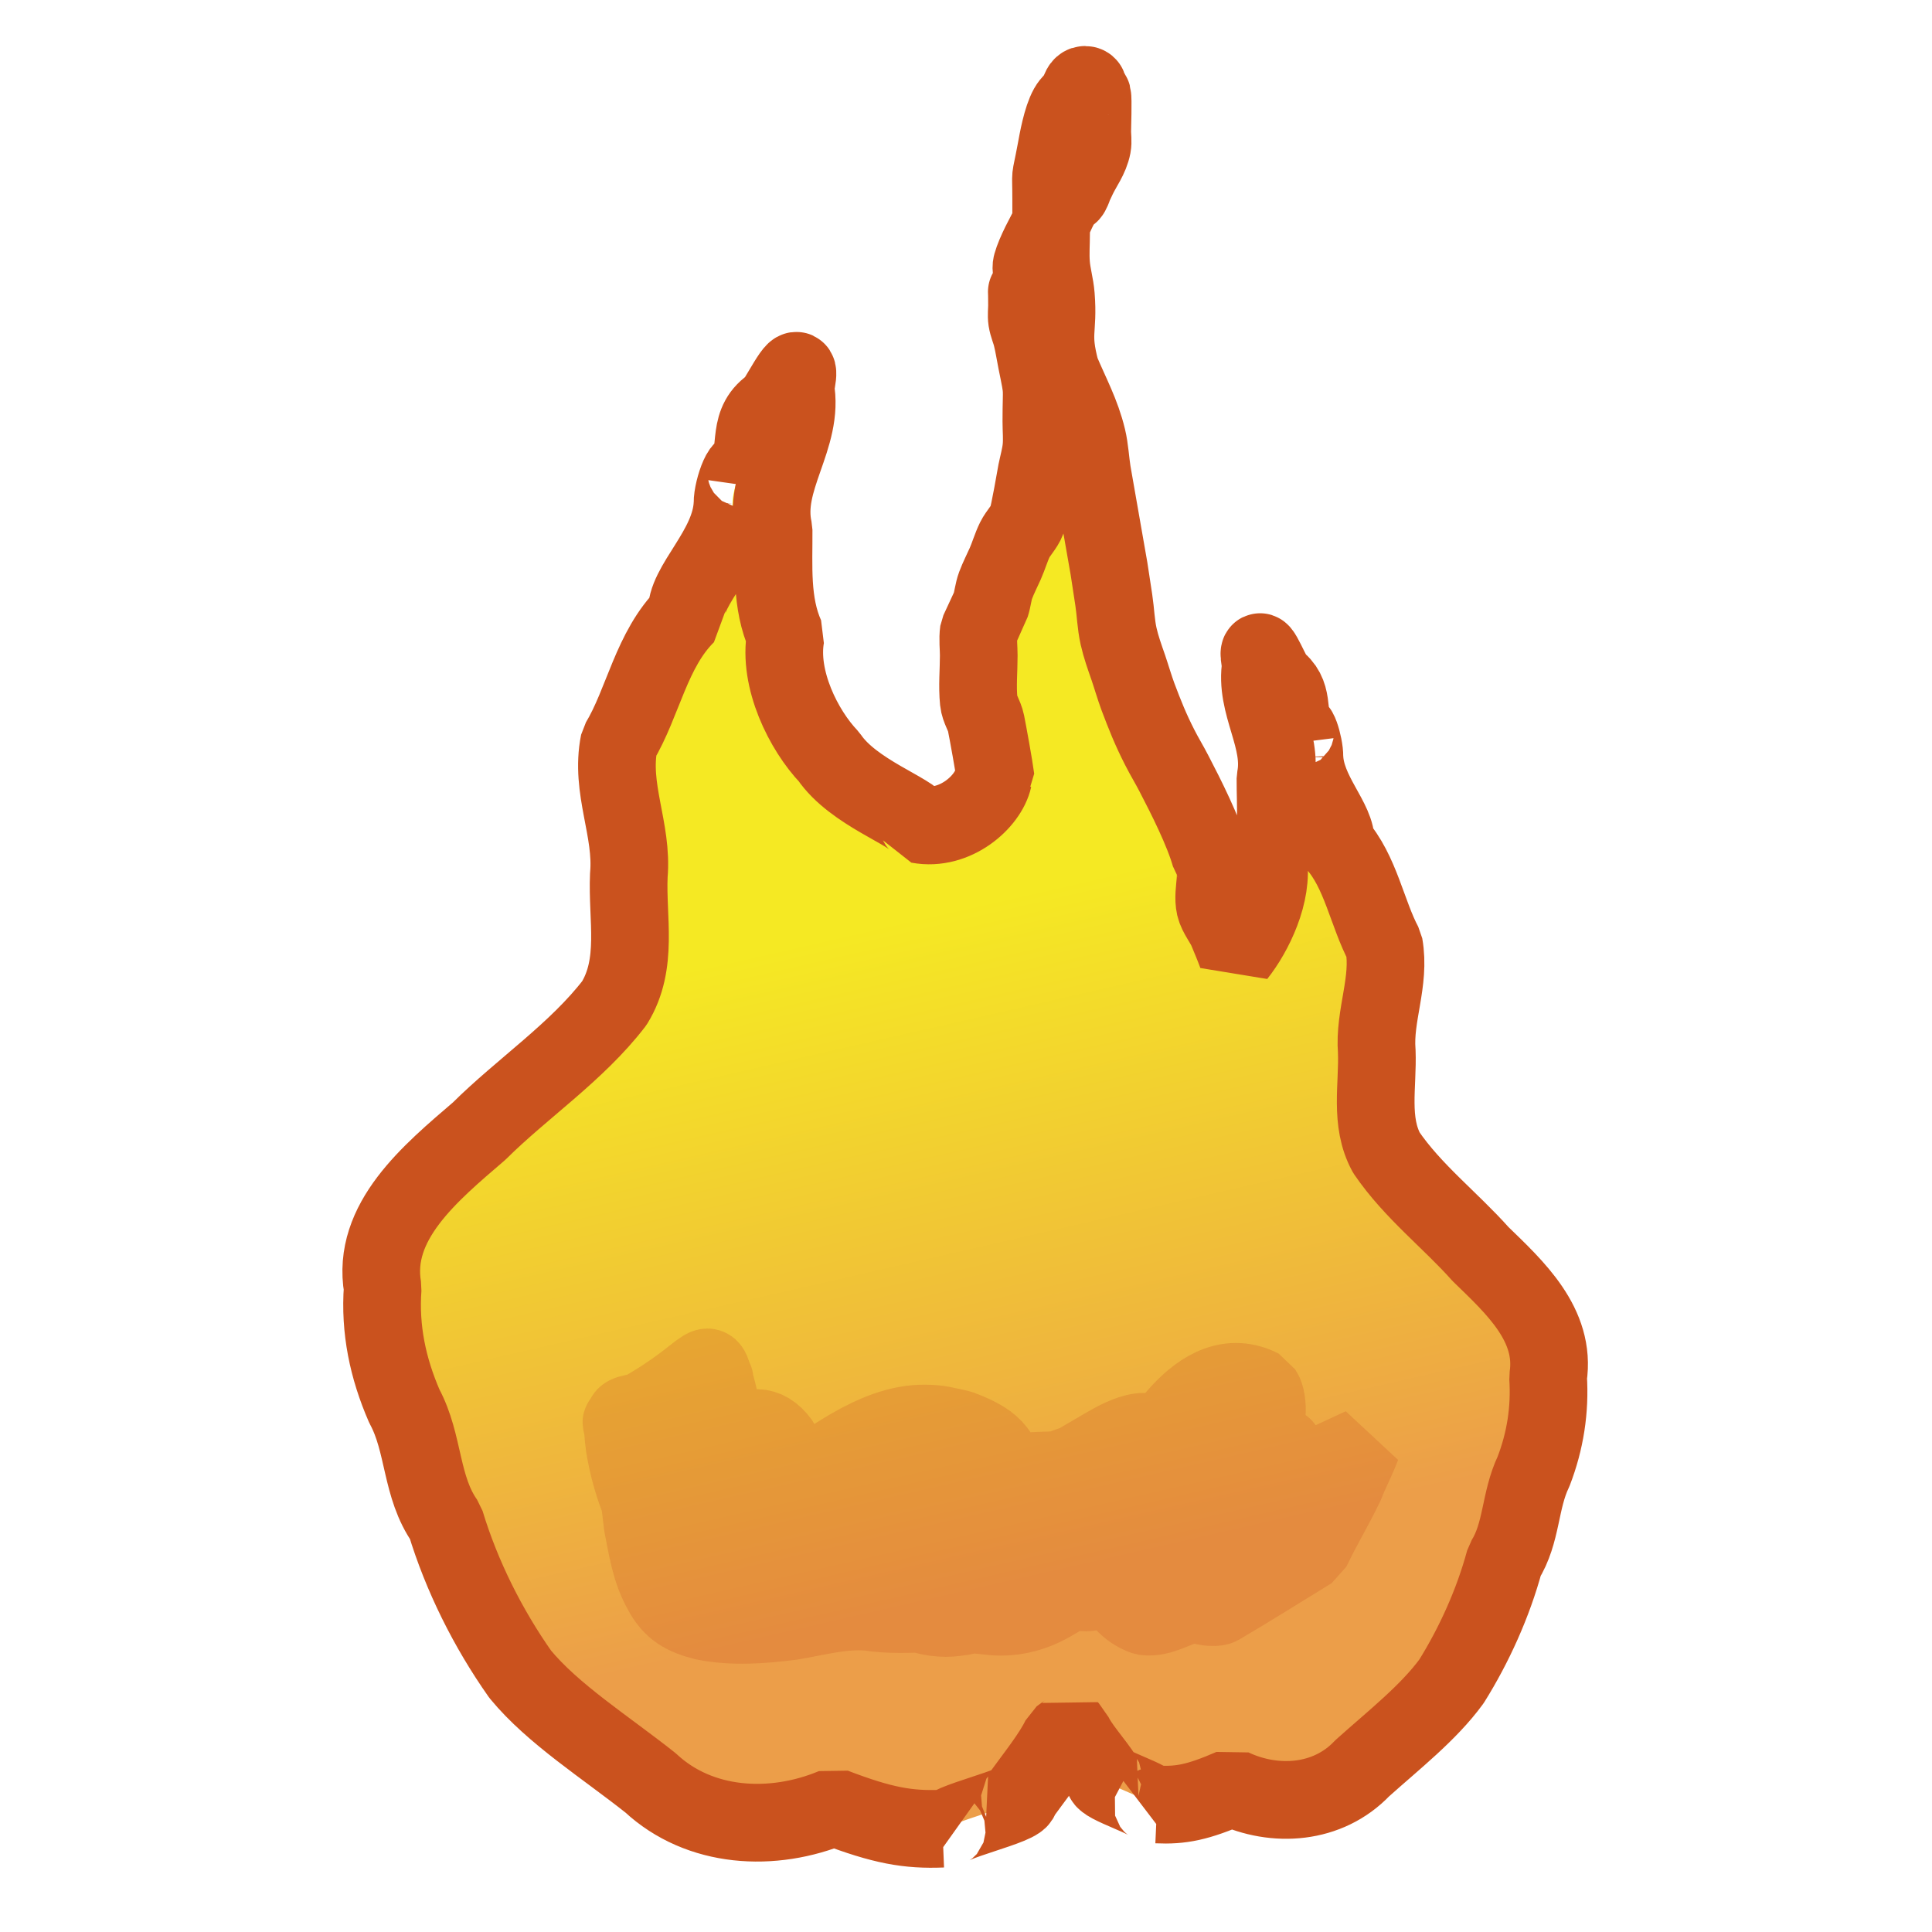 <?xml version="1.0" encoding="UTF-8" standalone="no"?>
<!-- Created with Inkscape (http://www.inkscape.org/) -->

<svg
   xmlns:dc="http://purl.org/dc/elements/1.1/"
   xmlns:cc="http://creativecommons.org/ns#"
   xmlns:rdf="http://www.w3.org/1999/02/22-rdf-syntax-ns#"
   xmlns:svg="http://www.w3.org/2000/svg"
   xmlns="http://www.w3.org/2000/svg"
   xmlns:xlink="http://www.w3.org/1999/xlink"
   xmlns:sodipodi="http://sodipodi.sourceforge.net/DTD/sodipodi-0.dtd"
   xmlns:inkscape="http://www.inkscape.org/namespaces/inkscape"
   width="25"
   height="25"
   id="svg2"
   version="1.1"
   inkscape:version="0.48.4 r9939"
   sodipodi:docname="fire.svg"
   inkscape:export-filename="C:\work\wirecloud\openlayers\img\fire.png"
   inkscape:export-xdpi="90"
   inkscape:export-ydpi="90">
  <defs
     id="defs4">
    <linearGradient
       id="linearGradient3951">
      <stop
         style="stop-color:#f5e923;stop-opacity:1;"
         offset="0"
         id="stop3953" />
      <stop
         style="stop-color:#ec9e49;stop-opacity:1;"
         offset="1"
         id="stop3955" />
    </linearGradient>
    <filter
       id="filter3838"
       style="color-interpolation-filters:sRGB;"
       inkscape:label="Drop Shadow">
      <feFlood
         id="feFlood3840"
         flood-opacity="0.35"
         flood-color="rgb(0,0,0)"
         result="flood" />
      <feComposite
         id="feComposite3842"
         in2="SourceGraphic"
         in="flood"
         operator="in"
         result="composite1" />
      <feGaussianBlur
         id="feGaussianBlur3844"
         in="composite"
         stdDeviation="1.5"
         result="blur" />
      <feOffset
         id="feOffset3846"
         dx="2"
         dy="2"
         result="offset" />
      <feComposite
         id="feComposite3848"
         in2="offset"
         in="SourceGraphic"
         operator="over"
         result="composite2" />
    </filter>
    <linearGradient
       inkscape:collect="always"
       xlink:href="#linearGradient3951"
       id="linearGradient3957"
       x1="8.143"
       y1="1037.992"
       x2="20.937"
       y2="1047.715"
       gradientUnits="userSpaceOnUse"
       gradientTransform="translate(-0.537,0.191)" />
    <linearGradient
       inkscape:collect="always"
       xlink:href="#linearGradient3951"
       id="linearGradient4191"
       x1="9.333"
       y1="1147.136"
       x2="11.084"
       y2="1158.088"
       gradientUnits="userSpaceOnUse"
       gradientTransform="translate(-2.034,-0.622)" />
    <filter
       inkscape:collect="always"
       id="filter4193">
      <feGaussianBlur
         inkscape:collect="always"
         stdDeviation="0.076"
         id="feGaussianBlur4195" />
    </filter>
    <linearGradient
       inkscape:collect="always"
       xlink:href="#linearGradient3951"
       id="linearGradient4199"
       gradientUnits="userSpaceOnUse"
       gradientTransform="translate(0.791,-0.484)"
       x1="9.333"
       y1="1147.136"
       x2="11.084"
       y2="1158.088" />
    <linearGradient
       inkscape:collect="always"
       xlink:href="#linearGradient3951"
       id="linearGradient4203"
       gradientUnits="userSpaceOnUse"
       gradientTransform="translate(0.791,-0.484)"
       x1="9.333"
       y1="1147.136"
       x2="11.084"
       y2="1158.088" />
    <linearGradient
       inkscape:collect="always"
       xlink:href="#linearGradient3951"
       id="linearGradient4232"
       x1="6.441"
       y1="1149.256"
       x2="13.161"
       y2="1149.256"
       gradientUnits="userSpaceOnUse"
       gradientTransform="translate(0.791,-3.457)" />
    <filter
       inkscape:collect="always"
       id="filter4234">
      <feGaussianBlur
         inkscape:collect="always"
         stdDeviation="0.064"
         id="feGaussianBlur4236" />
    </filter>
    <linearGradient
       inkscape:collect="always"
       xlink:href="#linearGradient3951"
       id="linearGradient4243"
       gradientUnits="userSpaceOnUse"
       gradientTransform="matrix(1.177,0,0,0.859,1.022,-977.073)"
       x1="6.441"
       y1="1149.256"
       x2="13.161"
       y2="1149.256" />
    <linearGradient
       inkscape:collect="always"
       xlink:href="#linearGradient3951"
       id="linearGradient4245"
       gradientUnits="userSpaceOnUse"
       gradientTransform="translate(-2.034,-0.622)"
       x1="9.333"
       y1="1147.136"
       x2="11.084"
       y2="1158.088" />
    <linearGradient
       inkscape:collect="always"
       xlink:href="#linearGradient3951"
       id="linearGradient4247"
       gradientUnits="userSpaceOnUse"
       gradientTransform="translate(0.791,-0.484)"
       x1="9.333"
       y1="1147.136"
       x2="11.084"
       y2="1158.088" />
    <linearGradient
       inkscape:collect="always"
       xlink:href="#linearGradient3951"
       id="linearGradient4250"
       gradientUnits="userSpaceOnUse"
       gradientTransform="matrix(1.177,0,0,0.859,1.022,-977.073)"
       x1="8.018"
       y1="1151.211"
       x2="10.984"
       y2="1160.679" />
    <filter
       inkscape:collect="always"
       id="filter4254">
      <feGaussianBlur
         inkscape:collect="always"
         stdDeviation="0.065"
         id="feGaussianBlur4256" />
    </filter>
  </defs>
  <sodipodi:namedview
     id="base"
     pagecolor="#ffffff"
     bordercolor="#666666"
     borderopacity="1.0"
     inkscape:pageopacity="0.0"
     inkscape:pageshadow="2"
     inkscape:zoom="16"
     inkscape:cx="34.795397"
     inkscape:cy="10.403061"
     inkscape:document-units="px"
     inkscape:current-layer="layer1"
     showgrid="false"
     inkscape:window-width="2560"
     inkscape:window-height="1378"
     inkscape:window-x="-8"
     inkscape:window-y="-8"
     inkscape:window-maximized="1" />
  <g
     inkscape:label="Ebene 1"
     inkscape:groupmode="layer"
     id="layer1"
     transform="translate(0,-1027.362)">
    <g
       transform="matrix(1.106,0,0,0.904,0.425,0.177)"
       style="font-size:16.432px;font-style:normal;font-weight:normal;line-height:125%;letter-spacing:0px;word-spacing:0px;fill:#000000;fill-opacity:1;stroke:none;font-family:Sans"
       id="text3959">
      <g
         id="g4238"
         transform="matrix(1.064,0,0,0.95,0.082,58.92)">
        <path
           style="fill:url(#linearGradient4250);fill-opacity:1;stroke:#ca521e;stroke-width:1.006px;stroke-linecap:round;stroke-linejoin:bevel;stroke-opacity:1;filter:url(#filter4234)"
           d="m 13.594,0.844 c -0.035,0.031 -0.037,0.087 -0.062,0.125 -0.041,0.061 -0.089,0.092 -0.125,0.156 -0.082,0.146 -0.131,0.426 -0.156,0.562 -0.085,0.454 -0.062,0.208 -0.062,0.625 l 0,0.312 c 0.044,-0.079 0.076,-0.173 0.125,-0.25 0.365,-0.571 -0.043,0.201 0.219,-0.344 0.066,-0.138 0.159,-0.254 0.188,-0.406 0.011,-0.058 0,-0.128 0,-0.188 0,-0.061 0.013,-0.422 0,-0.469 -0.007,-0.027 -0.048,-0.038 -0.062,-0.062 -0.01,-0.018 0.016,-0.049 0,-0.062 -0.016,-0.014 -0.047,-0.014 -0.062,0 z M 13.188,2.625 c -0.081,0.144 -0.208,0.38 -0.25,0.531 -0.016,0.058 0.011,0.129 0,0.188 -0.022,0.117 -0.052,0.168 -0.062,0.188 -0.006,-0.027 0,-0.075 0,0.156 0,0.059 -0.009,0.129 0,0.188 0.013,0.081 0.043,0.139 0.062,0.219 0.025,0.099 0.042,0.213 0.062,0.312 0.092,0.452 0.062,0.292 0.062,0.781 0,0.119 0.012,0.225 0,0.344 -0.01,0.101 -0.042,0.213 -0.062,0.312 -0.013,0.066 -0.092,0.537 -0.125,0.625 -0.031,0.084 -0.116,0.169 -0.156,0.25 -0.048,0.097 -0.081,0.214 -0.125,0.312 -0.044,0.099 -0.087,0.18 -0.125,0.281 -0.029,0.077 -0.037,0.172 -0.062,0.25 -0.002,0.006 -0.156,0.344 -0.156,0.344 -0.014,0.098 0,0.214 0,0.312 0,0.198 -0.02,0.397 0,0.594 0.01,0.1 0.074,0.182 0.094,0.281 0.024,0.119 0.105,0.561 0.125,0.719 -0.006,0.007 -0.025,-0.007 -0.031,0 -0.066,0.299 -0.494,0.682 -0.969,0.594 C 11.396,10.241 10.626,9.995 10.312,9.531 9.984,9.188 9.65,8.524 9.75,7.969 9.556,7.537 9.597,7.06 9.594,6.594 9.444,5.943 10,5.397 9.875,4.75 9.99,4.229 9.723,4.788 9.594,4.969 9.235,5.196 9.4,5.516 9.25,5.906 9.225,5.615 9.058,6.061 9.062,6.25 9.04,6.846 8.436,7.314 8.469,7.688 8.009,8.139 7.906,8.827 7.594,9.344 c -0.121,0.597 0.178,1.129 0.125,1.719 -0.025,0.562 0.127,1.145 -0.188,1.656 -0.488,0.635 -1.196,1.105 -1.75,1.656 -0.63,0.541 -1.399,1.173 -1.25,2.031 -0.039,0.535 0.066,1.037 0.281,1.531 0.261,0.483 0.207,1.044 0.531,1.5 0.211,0.697 0.552,1.377 0.969,1.969 0.425,0.516 1.104,0.943 1.688,1.406 0.634,0.59 1.579,0.645 2.375,0.312 0.632,0.242 0.962,0.299 1.406,0.281 l 0.062,0.031 c -0.1,-0.098 1,-0.332 0.938,-0.438 0.192,-0.266 0.425,-0.553 0.531,-0.781 0.042,-0.033 0.091,-0.058 0.125,-0.094 0.011,0.011 0.02,0.021 0.031,0.031 0.074,0.18 0.272,0.384 0.406,0.594 -0.044,0.084 0.695,0.297 0.625,0.375 l 0.062,-0.031 c 0.311,0.014 0.527,-0.027 0.969,-0.219 0.557,0.263 1.244,0.217 1.688,-0.25 0.408,-0.366 0.859,-0.718 1.156,-1.125 0.292,-0.467 0.54,-1.012 0.688,-1.562 0.227,-0.361 0.192,-0.775 0.375,-1.156 0.151,-0.391 0.215,-0.796 0.188,-1.219 0.104,-0.679 -0.434,-1.166 -0.875,-1.594 -0.388,-0.436 -0.877,-0.811 -1.219,-1.312 -0.22,-0.404 -0.108,-0.869 -0.125,-1.312 -0.037,-0.466 0.178,-0.903 0.094,-1.375 -0.219,-0.408 -0.303,-0.955 -0.625,-1.312 0.023,-0.295 -0.391,-0.654 -0.406,-1.125 0.003,-0.149 -0.107,-0.512 -0.125,-0.281 -0.105,-0.308 0.001,-0.54 -0.25,-0.719 -0.091,-0.143 -0.268,-0.6 -0.188,-0.188 -0.088,0.512 0.292,0.955 0.188,1.469 -0.002,0.369 0.042,0.722 -0.094,1.062 0.068,0.424 -0.183,0.939 -0.406,1.219 -0.046,-0.127 -0.096,-0.24 -0.125,-0.312 C 15.428,11.681 15.336,11.573 15.312,11.469 15.264,11.254 15.393,11.019 15.25,10.812 15.16,10.491 14.936,10.048 14.781,9.75 14.719,9.629 14.655,9.527 14.594,9.406 14.478,9.179 14.402,8.989 14.312,8.75 14.268,8.631 14.229,8.495 14.188,8.375 14.14,8.237 14.094,8.11 14.062,7.969 14.027,7.812 14.024,7.658 14,7.5 13.979,7.361 13.96,7.232 13.938,7.094 l -0.219,-1.25 C 13.697,5.705 13.689,5.543 13.656,5.406 13.579,5.085 13.442,4.84 13.312,4.531 13.181,4.033 13.287,4.023 13.25,3.562 13.239,3.423 13.199,3.296 13.188,3.156 c -0.011,-0.138 0,-0.268 0,-0.406 l 0,-0.125 z"
           transform="matrix(0.849,0,0,1.164,-0.077,1134.359)"
           id="path4224"
           inkscape:connector-curvature="0" />
        <path
           style="opacity:0.5;fill:none;stroke:#ca521e;stroke-width:1;stroke-linecap:round;stroke-linejoin:bevel;stroke-miterlimit:4;stroke-opacity:1;stroke-dasharray:none;filter:url(#filter4254)"
           id="path4252"
           d="m 10.324,19.906 c -0.153,-0.006 -0.31,-0.002 -0.458,0.043 -0.04,0.012 -0.153,0.07 -0.117,0.049 1.133,-0.653 1.329,-0.826 0.959,-0.514 -0.145,0.212 -0.144,0.407 0.016,0.606 0.218,0.191 0.511,0.183 0.782,0.151 0.058,-0.017 0.118,-0.03 0.174,-0.052 0.057,-0.023 0.218,-0.115 0.165,-0.084 -0.318,0.182 -0.634,0.369 -0.959,0.538 -0.055,0.029 0.1,-0.074 0.146,-0.117 0.11,-0.103 0.132,-0.15 0.214,-0.271 0.168,-0.374 -0.084,-0.479 -0.401,-0.58 -0.215,-0.047 -0.429,-0.058 -0.644,-0.005 -0.373,0.093 -1.463,0.77 0.661,-0.415 -0.176,0.148 -0.289,0.376 -0.135,0.588 0.036,0.05 0.087,0.086 0.13,0.13 0.299,0.195 0.659,0.36 1.025,0.31 0.056,-0.008 0.11,-0.027 0.165,-0.041 0.52,-0.327 -0.341,0.218 -0.909,0.483 -0.032,0.015 0.035,-0.064 0.041,-0.099 0.019,-0.113 -0.041,-0.197 -0.112,-0.273 -0.023,-0.004 -0.047,-0.018 -0.07,-0.013 -0.024,0.005 -0.081,0.053 -0.06,0.042 0.356,-0.188 0.699,-0.401 1.063,-0.572 0.037,-0.017 -0.05,0.066 -0.065,0.104 -0.051,0.128 -0.026,0.148 1.03e-4,0.28 0.165,0.325 0.491,0.486 0.853,0.452 0.075,-0.007 0.147,-0.031 0.22,-0.046 0.291,-0.138 1.462,-0.697 -0.774,0.449 -0.045,0.023 0.079,-0.064 0.112,-0.102 0.071,-0.084 0.078,-0.156 0.038,-0.251 -0.021,-0.013 -0.04,-0.032 -0.064,-0.038 -0.067,-0.015 -0.12,0.02 -0.175,0.052 -0.035,0.021 -0.136,0.086 -0.1,0.067 1.031,-0.564 1.291,-0.855 0.935,-0.481 -0.167,0.25 -0.018,0.289 0.215,0.25 0.434,-0.174 0.562,-0.233 -0.836,0.487 -0.052,0.027 0.094,-0.07 0.136,-0.111 0.109,-0.106 0.171,-0.22 0.22,-0.36 -4.67e-4,-0.034 0.011,-0.102 -0.031,-0.128 -0.034,-0.021 -0.145,0.065 -0.11,0.046 1.055,-0.567 1.349,-0.854 0.966,-0.497 -0.097,0.133 -0.187,0.376 0.028,0.453 0.044,0.016 0.092,0.018 0.138,0.027 0.189,-0.011 0.165,0.007 0.346,-0.074 0.058,-0.026 0.224,-0.121 0.169,-0.089 -1.895,1.08 -1.036,0.724 -0.818,0.382 0.009,-0.061 -0.036,-0.077 -0.091,-0.055 -0.054,0.022 -0.191,0.132 -0.14,0.104 0.352,-0.191 0.697,-0.393 1.045,-0.589 -0.009,0.011 -0.076,0.083 -0.07,0.116 0.002,0.011 0.019,0.011 0.029,0.015 0.132,0.049 0.239,0.037 0.377,0.018 0.165,0.002 0.527,-0.262 0.667,-0.165 0.029,0.02 0.046,0.055 0.069,0.082 0.144,0.217 0.286,0.135 0.495,0.048 -2.75,1.513 -0.632,0.568 -0.771,0.24 -0.03,-0.048 -0.041,0.056 -0.076,0.02 -0.071,-0.072 -0.061,-0.145 -0.037,-0.231 0.035,-0.124 0.15,-0.289 0.08,-0.417 -0.078,-0.012 -0.204,0.148 -0.267,0.061 -0.025,-0.034 -0.035,-0.077 -0.053,-0.116 -0.025,-0.203 0.154,-0.564 0.021,-0.73 -0.178,0.445 -0.011,-0.015 1.024,-0.497 0.052,-0.024 -0.078,0.083 -0.113,0.129 -0.125,0.167 -0.226,0.355 -0.328,0.536 -0.117,-0.157 -0.031,0.225 -0.094,0.192 -0.032,-0.017 -0.011,-0.114 -0.044,-0.1 -1.508,0.646 -1.197,0.979 -1.057,0.416 0.001,-0.017 -0.005,-0.037 0.004,-0.052 0.028,-0.043 -0.023,0.131 -0.008,0.124 0.359,-0.177 0.69,-0.404 1.043,-0.592 0.069,-0.036 -0.111,0.109 -0.166,0.163 -0.402,0.222 -0.789,0.473 -1.206,0.666 -0.035,0.016 -0.069,-0.037 -0.097,-0.063 -0.08,-0.072 -0.118,-0.202 -0.211,-0.26 -0.026,-0.016 -0.059,-0.017 -0.089,-0.025 -0.045,0.015 -0.091,0.026 -0.136,0.044 -0.147,0.059 -0.557,0.305 -0.418,0.228 0.292,-0.161 1.163,-0.653 0.869,-0.496 -1.477,0.788 -0.814,0.622 -1.489,0.774 -0.043,-0.003 -0.087,-0.006 -0.13,-0.01 -0.036,-0.004 -0.071,-0.015 -0.107,-0.015 -0.081,4.7e-4 -0.17,0.061 -0.252,0.037 -0.026,-0.007 -0.045,-0.03 -0.068,-0.045 -0.019,-0.013 -0.034,-0.034 -0.056,-0.039 -0.055,-0.014 -0.136,0.056 -0.166,0.074 0.32,-0.18 0.636,-0.367 0.96,-0.54 0.065,-0.034 -0.121,0.082 -0.18,0.125 -0.058,0.043 -0.114,0.089 -0.171,0.133 -0.455,0.364 -0.463,0.382 -1.355,0.811 -0.081,0.039 -0.153,-0.192 -0.155,-0.201 -0.014,-0.063 0.001,-0.183 0.007,-0.249 0.007,0.017 0.008,-0.107 -0.028,-0.103 -0.02,0.002 -0.033,0.024 -0.051,0.033 -0.028,0.015 -0.058,0.027 -0.088,0.04 -0.178,0.083 -0.053,0.027 -0.242,0.11 -0.322,0.125 -0.366,-0.163 -0.372,-0.409 -0.002,-0.029 -9.022e-4,-0.057 -0.005,-0.086 -0.002,-0.015 0.003,-0.041 -0.012,-0.044 -0.013,-0.003 -0.007,0.026 -0.012,0.039 -0.007,0.019 -0.041,0.066 -0.023,0.056 0.955,-0.498 1.38,-0.87 0.975,-0.524 -0.518,0.551 -0.961,0.707 -1.71,1.123 -0.044,0.022 -0.095,0.011 -0.141,0.024 -0.019,0.005 -0.034,0.024 -0.053,0.025 -0.096,0.004 -0.134,-0.118 -0.162,-0.184 -0.053,-0.227 -0.016,-0.466 -0.116,-0.681 -0.009,-0.011 -0.059,-0.082 -0.091,-0.075 -0.017,0.004 -0.048,0.046 -0.033,0.038 0.362,-0.189 0.713,-0.4 1.078,-0.583 0.033,-0.017 -0.055,0.051 -0.077,0.081 -0.027,0.036 -0.046,0.077 -0.069,0.116 -0.267,0.632 -0.117,0.427 -1.339,0.852 -0.015,0.005 -0.075,-0.137 -0.119,-0.235 -0.11,-0.253 -0.184,-0.518 -0.229,-0.789 -0.004,-0.036 -0.009,-0.071 -0.013,-0.107 -0.002,-0.021 -0.01,-0.131 -0.015,-0.164 -0.002,-0.016 -0.023,-0.039 -0.009,-0.047 1.223,-0.629 1.08,-0.985 1.232,-0.441 0.102,0.384 0.136,0.78 0.187,1.173 0.059,0.272 0.091,0.558 0.236,0.801 0.119,0.223 0.251,0.264 0.488,0.306 0.367,0.061 0.731,0.016 1.096,-0.034 0.249,-0.032 0.492,-0.128 0.745,-0.131 0.078,-0.001 0.201,0.018 0.278,0.028 0.271,0.04 0.548,0.013 0.821,0.005 0.248,-0.026 0.492,0.023 0.738,0.046 0.211,0.027 0.414,-0.032 0.599,-0.131 0.057,-0.03 0.223,-0.13 0.167,-0.098 -0.319,0.179 -0.636,0.361 -0.954,0.541 0.5,-0.275 1.237,-1.133 1.693,-0.766 0.031,0.025 0.055,0.057 0.082,0.086 0.114,0.112 0.192,0.342 0.365,0.382 0.026,0.006 0.054,9.2e-5 0.08,1.37e-4 0.204,-0.072 0.381,-0.214 0.605,-0.177 0.09,0.025 0.181,0.071 0.27,0.018 0.019,-0.011 0.072,-0.052 0.052,-0.041 -0.354,0.195 -0.705,0.397 -1.058,0.595 0.184,-0.25 0.324,-0.534 0.465,-0.81 0.07,-0.162 0.145,-0.322 0.213,-0.485 0,0 1.19,-0.551 1.19,-0.551 l 0,0 c -0.064,0.17 -0.15,0.329 -0.216,0.499 -0.137,0.287 -0.303,0.558 -0.438,0.846 -0.396,0.242 -0.788,0.49 -1.189,0.725 -0.033,0.019 -0.112,0.015 -0.147,0.011 -0.07,-0.009 -0.138,-0.036 -0.209,-0.034 -0.211,0.034 -0.393,0.186 -0.617,0.157 -0.246,-0.088 -0.325,-0.252 -0.485,-0.443 -0.046,-0.037 -0.061,-0.063 -0.123,-0.062 -0.026,3.88e-4 -0.1,0.03 -0.078,0.016 1.857,-1.147 1.158,-0.684 0.755,-0.437 -0.424,0.249 -0.846,0.501 -1.272,0.747 -0.251,0.145 -0.531,0.212 -0.82,0.173 -0.242,-0.025 -0.483,-0.056 -0.726,-0.034 -0.277,0.009 -0.557,0.025 -0.833,-0.019 -0.339,-0.026 -0.662,0.067 -0.995,0.122 C 9.361,21.486 8.982,21.517 8.606,21.442 8.347,21.376 8.185,21.289 8.057,21.046 7.908,20.784 7.865,20.487 7.807,20.194 c -0.05,-0.385 -0.075,-0.777 -0.189,-1.151 -0.139,-0.514 -0.044,-0.049 1.125,-0.733 0.008,-0.005 -0.022,-0.021 -0.026,-0.012 -0.009,0.02 9.269e-4,0.043 0.002,0.065 0.002,0.033 0.003,0.065 0.006,0.098 0.003,0.034 0.006,0.069 0.009,0.103 0.035,0.262 0.099,0.518 0.21,0.759 0.016,0.036 0.031,0.073 0.049,0.108 0.013,0.024 0.069,0.054 0.046,0.069 -0.36,0.235 -0.754,0.414 -1.123,0.633 -0.017,0.01 0.045,0.011 0.059,-0.003 0.061,-0.063 0.035,-0.183 0.095,-0.244 0.007,-0.015 0.092,-0.224 0.119,-0.241 0.547,-0.345 1.024,-1.051 1.408,-0.52 0.101,0.219 0.094,0.451 0.123,0.686 0.004,0.013 0.004,0.028 0.012,0.04 0.009,0.013 0.027,-0.017 0.042,-0.022 0.062,-0.018 0.13,-0.021 0.189,-0.052 -1.966,1.146 -0.937,0.638 -0.54,0.186 0.387,-0.409 0.164,-0.188 1.276,-0.789 0.048,-0.026 0.138,0.064 0.153,0.086 0.029,0.042 0.026,0.122 0.029,0.167 -0.006,0.237 -0.034,0.308 0.23,0.194 0.224,-0.091 0.525,-0.214 0.556,0.147 -0.008,0.067 -0.038,0.228 -0.032,0.232 0.01,0.006 0.039,-0.023 0.029,-0.017 -1.065,0.632 -1.321,0.844 -0.874,0.49 0.592,-0.473 0.643,-0.489 1.629,-1.005 0.043,-0.023 0.097,-0.022 0.145,-0.019 0.035,0.002 0.103,0.037 0.14,0.055 0.166,-0.023 0.329,-0.016 0.495,-0.029 0.05,-0.017 0.195,-0.08 0.15,-0.051 -0.293,0.19 -1.205,0.707 -0.899,0.537 0.452,-0.251 0.891,-0.524 1.339,-0.782 0.137,-0.079 0.3,-0.171 0.462,-0.194 0.06,-0.009 0.121,0.007 0.181,0.01 0.144,0.085 0.151,0.114 0.253,0.233 0.014,0.016 0.027,0.036 0.047,0.044 0.015,0.006 0.062,-0.014 0.048,-0.005 -0.348,0.215 -0.703,0.417 -1.054,0.626 0.03,-0.021 0.063,-0.037 0.089,-0.062 0.03,-0.029 0.043,-0.075 0.078,-0.098 0.393,-0.254 0.788,-0.505 1.2,-0.729 0.059,-0.032 0.141,0.072 0.156,0.105 0.01,0.023 0.002,0.05 0.003,0.076 -0.002,0.012 -0.03,0.2 -0.042,0.208 -0.215,0.146 -1.604,1.232 -1.131,0.387 0.307,-0.559 0.937,-1.771 1.741,-1.362 0.017,0.03 0.041,0.057 0.051,0.089 0.069,0.215 -0.013,0.464 -0.047,0.677 -0.124,-0.089 0.292,-0.082 0.302,0.026 0.092,0.174 0.041,0.343 -0.029,0.518 -0.012,0.023 -0.028,0.073 -0.05,0.059 -0.015,-0.01 -0.036,-0.025 -0.034,-0.044 0.007,-0.06 0.148,0.109 0.15,0.102 0.073,0.154 0.052,0.267 -0.06,0.4 -0.03,0.036 -0.059,0.077 -0.099,0.101 -0.411,0.247 -0.833,0.473 -1.25,0.71 -0.259,0.066 -0.42,0.061 -0.587,-0.163 -0.114,-0.03 -0.527,0.22 -0.661,0.168 -0.06,-4.13e-4 -0.12,0.006 -0.179,-0.001 -0.227,-0.027 -0.446,-0.168 -0.318,-0.414 0.396,-0.247 0.788,-0.5 1.188,-0.741 0.029,-0.017 0.063,-0.027 0.096,-0.031 0.169,-0.02 0.276,0.102 0.304,0.256 -0.011,0.04 -0.013,0.082 -0.032,0.118 -0.024,0.045 -0.051,0.093 -0.094,0.12 -0.413,0.261 -0.84,0.5 -1.266,0.738 -0.177,0.099 -0.377,0.123 -0.574,0.091 -0.056,-0.021 -0.116,-0.034 -0.168,-0.064 -0.238,-0.137 -0.238,-0.418 -0.124,-0.635 0.022,-0.041 0.028,-0.097 0.067,-0.122 0.396,-0.249 0.805,-0.477 1.222,-0.688 0.101,-0.051 0.227,0.116 0.251,0.187 0.013,0.039 0.013,0.081 0.02,0.121 -0.028,0.129 -0.025,0.16 -0.095,0.282 -0.032,0.055 -0.172,0.249 -0.227,0.282 -1.176,0.723 -0.811,0.635 -1.436,0.754 -0.051,-0.005 -0.104,-0.002 -0.154,-0.015 -0.233,-0.06 -0.311,-0.291 -0.209,-0.492 0.341,-0.498 0.07,-0.135 1.292,-0.851 0.166,-0.097 0.341,-0.045 0.46,0.093 0.018,0.04 0.044,0.077 0.055,0.12 0.031,0.127 -0.018,0.331 -0.135,0.406 -1.096,0.696 -0.84,0.599 -1.476,0.8 -0.079,0.008 -0.157,0.024 -0.236,0.023 -0.413,-0.004 -0.758,-0.224 -0.947,-0.586 -0.05,-0.175 -0.075,-0.182 -0.044,-0.356 0.103,-0.566 0.955,-1.12 1.445,-0.781 0.573,0.724 -0.465,1.107 -1.185,1.349 -0.478,0.052 -0.873,-0.095 -1.258,-0.377 -0.052,-0.055 -0.111,-0.103 -0.155,-0.164 -0.188,-0.262 -0.129,-0.516 0.055,-0.751 0.506,-0.299 1.138,-0.862 1.814,-0.857 0.189,0.001 0.273,0.03 0.458,0.07 0.285,0.109 0.59,0.249 0.558,0.615 -0.005,0.057 -0.026,0.111 -0.039,0.166 -0.072,0.125 -0.105,0.195 -0.202,0.306 -0.447,0.51 -1.12,0.841 -1.779,0.981 -0.314,0.013 -0.63,-0.015 -0.859,-0.255 -0.19,-0.255 -0.212,-0.468 -0.1,-0.766 0.419,-0.624 1.188,-0.865 1.886,-0.859 0,0 -1.062,0.771 -1.062,0.771 z"
           inkscape:connector-curvature="0"
           transform="matrix(0.849,0,0,1.164,-0.002,1133.524)" />
      </g>
    </g>
  </g>
</svg>
